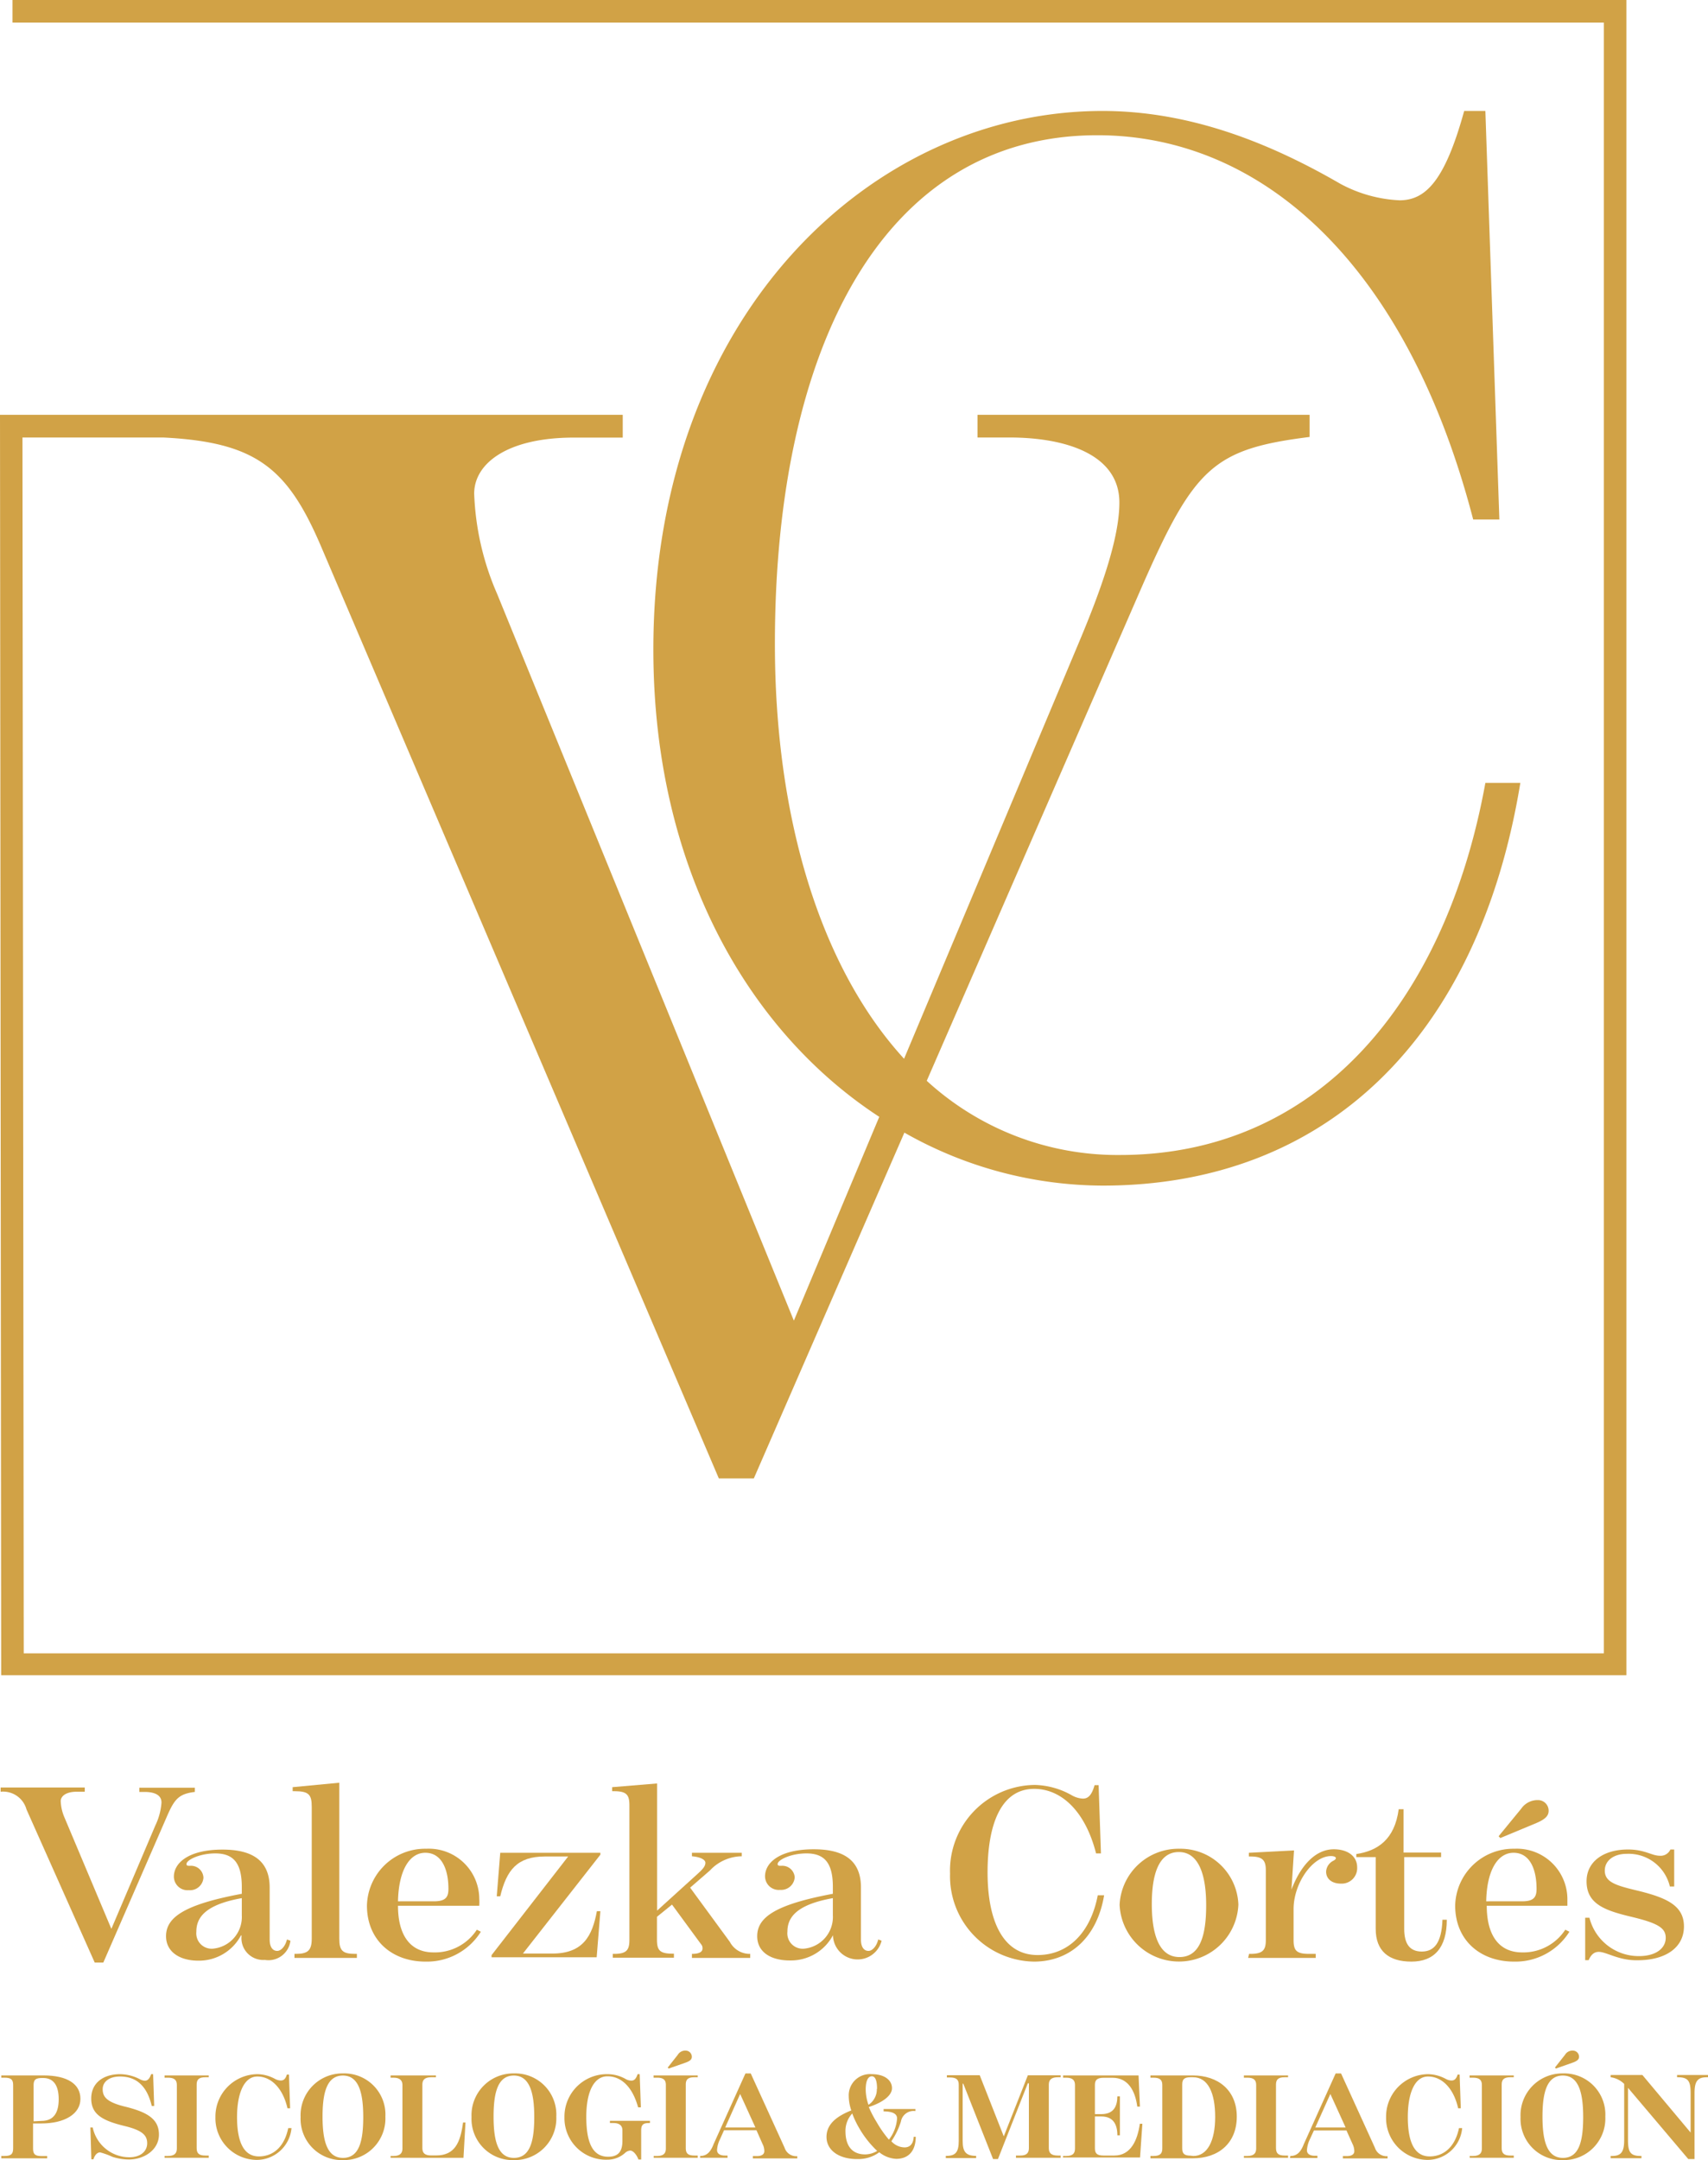 <svg xmlns="http://www.w3.org/2000/svg" viewBox="0 0 161.19 203.82"><defs><style>.cls-1{fill:#d1a246;}</style></defs><g id="Capa_2" data-name="Capa 2"><g id="Capa_1-2" data-name="Capa 1"><path class="cls-1" d="M1.18,0V2.13H151.36V156H2.24L2.12,41.28H15.39c8.74.43,11.71,2.86,14.85,10.14l37.6,88.08h3.3l14.21-32.63a38.09,38.09,0,0,0,18.71,5c21,0,35.46-13.85,39.42-38h-3.3c-3.79,20.84-16,35.11-34.47,35.11a26.64,26.64,0,0,1-18.25-7l20.3-46.61c4.95-11.28,6.76-13,15.83-14.14V39.14H92.25v2.14h3c5.28,0,10.39,1.57,10.39,6.14,0,3.43-1.81,8.42-3.79,13.13L85.32,99.9c-7.94-8.68-12.19-22.8-12.19-39.14,0-28.12,10.31-48,30.43-48,15.51,0,29.2,12.13,35.47,36.26h2.47l-1.32-38.55h-2c-1.81,6.57-3.63,8.43-6.1,8.43a13,13,0,0,1-5.61-1.57c-6.43-3.72-14-6.86-22.43-6.86-21.77,0-42.38,19.28-42.38,50.82,0,20.5,8.91,36,21.32,44.09l-8.06,19.23L46.9,56a25.9,25.9,0,0,1-2.15-9.42c0-2.86,3.14-5.29,9.4-5.29h4.62V39.14H0L.11,157v1.07H153.49V0Z"/><path class="cls-1" d="M2.5,170.73a2.29,2.29,0,0,0-2.44-1.67v-.4H8v.4H7.23c-1,0-1.5.42-1.5.89a4.27,4.27,0,0,0,.35,1.53L10.51,182l4.16-9.78a5.9,5.9,0,0,0,.57-2.14c0-.71-.65-1-1.6-1h-.49v-.4h5.24v.4c-1.52.18-1.93.68-2.64,2.32l-6,13.78H8.94Z"/><path class="cls-1" d="M15.67,182.69c0-1.81,1.8-3,7.15-4v-.64c0-2.26-.79-3.17-2.5-3.17-1.47,0-2.72.61-2.72,1,0,.17.11.17.35.17a1.17,1.17,0,0,1,1.25,1.12,1.27,1.27,0,0,1-1.38,1.18,1.29,1.29,0,0,1-1.41-1.27c0-1.34,1.44-2.56,4.59-2.56,2.55,0,4.45.84,4.45,3.59V183c0,.78.33,1.08.71,1.08s.78-.47.92-1.08l.33.12A2.09,2.09,0,0,1,25,184.93a2.06,2.06,0,0,1-2.2-2.31h-.06A4.49,4.49,0,0,1,18.71,185C17,185,15.67,184.2,15.67,182.69Zm7.15-2V179.1c-3.53.63-4.29,1.88-4.29,3.17a1.45,1.45,0,0,0,1.54,1.6A3,3,0,0,0,22.82,180.72Z"/><path class="cls-1" d="M27.79,184.36h.11c1.11,0,1.52-.28,1.52-1.43V170.47c0-1.16-.3-1.46-1.61-1.46h-.19v-.38l4.4-.42v14.72c0,1.15.33,1.43,1.52,1.43h.14v.38H27.79Z"/><path class="cls-1" d="M34.63,179.8a5.49,5.49,0,0,1,5.6-5.36,4.76,4.76,0,0,1,5,4.7,5.06,5.06,0,0,1,0,.68H37.56c0,2.73,1.12,4.4,3.35,4.4A4.72,4.72,0,0,0,45,182.08l.38.19a6,6,0,0,1-5.22,2.82C37,185.09,34.63,183.07,34.63,179.8Zm6.3-.4c1.09,0,1.39-.35,1.39-1.17,0-1.89-.66-3.41-2.18-3.41s-2.52,1.71-2.58,4.58Z"/><path class="cls-1" d="M46.39,184.48l7.23-9.31h-2.2c-2.61,0-3.62,1.29-4.21,3.76h-.33l.33-4.11h9.45V175l-7.31,9.33h2.77c2.91,0,3.78-1.67,4.21-4h.33l-.35,4.35H46.39Z"/><path class="cls-1" d="M57.83,184.36h.11c1.19,0,1.46-.35,1.46-1.34V170.35c0-1-.27-1.34-1.46-1.34h-.17v-.38l4.24-.35v12l3.88-3.52c.52-.47.68-.73.68-1s-.43-.54-1.27-.61v-.33H70v.33a4.17,4.17,0,0,0-3,1.34l-1.87,1.62,3.75,5.12a2.12,2.12,0,0,0,1.92,1.13v.38H65.3v-.38c.76,0,1-.23,1-.51s-.09-.33-.3-.62l-2.58-3.52L62,180.86V183c0,1,.24,1.34,1.47,1.34h.13v.38H57.83Z"/><path class="cls-1" d="M71.46,182.69c0-1.81,1.79-3,7.14-4v-.64c0-2.26-.78-3.17-2.49-3.17-1.47,0-2.72.61-2.72,1,0,.17.11.17.35.17A1.17,1.17,0,0,1,75,177.14a1.28,1.28,0,0,1-1.38,1.18,1.29,1.29,0,0,1-1.42-1.27c0-1.34,1.44-2.56,4.6-2.56,2.55,0,4.45.84,4.45,3.59V183c0,.78.33,1.08.71,1.08s.78-.47.92-1.08l.32.12a2.33,2.33,0,0,1-4.59-.52h0a4.49,4.49,0,0,1-4,2.38C72.76,185,71.46,184.2,71.46,182.69Zm7.14-2V179.1c-3.53.63-4.29,1.88-4.29,3.17a1.45,1.45,0,0,0,1.55,1.6A3,3,0,0,0,78.6,180.72Z"/><path class="cls-1" d="M89.66,176.79a8.08,8.08,0,0,1,8-8.37,7.4,7.4,0,0,1,3.53,1,2.36,2.36,0,0,0,1,.29c.43,0,.81-.21,1.11-1.27h.38l.22,6.44h-.46c-1-3.93-3.24-6.09-5.84-6.09-3.15,0-4.4,3.39-4.4,7.88s1.41,7.8,4.72,7.8c2.88,0,5-2.09,5.68-5.64h.6c-.66,3.95-3.18,6.26-6.63,6.26A8.06,8.06,0,0,1,89.66,176.79Z"/><path class="cls-1" d="M105.66,179.75a5.56,5.56,0,0,1,5.65-5.31,5.47,5.47,0,0,1,5.56,5.27,5.61,5.61,0,0,1-11.21,0Zm8.17,0c0-2.8-.68-5-2.58-5s-2.55,2.11-2.55,4.91.65,5,2.61,5S113.83,182.58,113.83,179.78Z"/><path class="cls-1" d="M117.88,184.36H118c1.19,0,1.46-.37,1.46-1.31v-6.56c0-.94-.27-1.32-1.46-1.32h-.14v-.35l4.26-.22-.24,3.7h0c.82-2.17,2.2-3.81,4-3.81,1.28,0,2.2.63,2.2,1.71a1.46,1.46,0,0,1-1.54,1.53c-.85,0-1.39-.45-1.39-1.13a1.22,1.22,0,0,1,.63-1c.19-.1.29-.17.29-.28s-.19-.19-.46-.19c-1.74,0-3.53,2.58-3.53,5v2.92c0,1,.27,1.31,1.47,1.31h.62v.38h-6.38Z"/><path class="cls-1" d="M129.83,182v-6.77H128v-.29c2-.3,3.62-1.36,4-4.23h.46v4.09H136v.43h-3.48V182c0,1.37.49,2.14,1.66,2.14s1.87-.82,1.95-3h.41c0,2.64-1.19,3.95-3.34,3.95S129.83,184.08,129.83,182Z"/><path class="cls-1" d="M137.33,179.8a5.49,5.49,0,0,1,5.59-5.36,4.77,4.77,0,0,1,5,4.7c0,.12,0,.57,0,.68h-7.61c0,2.73,1.11,4.4,3.34,4.4a4.72,4.72,0,0,0,4.07-2.14l.39.19a6,6,0,0,1-5.22,2.82C139.69,185.09,137.33,183.07,137.33,179.8Zm6.3-.4c1.08,0,1.38-.35,1.38-1.17,0-1.89-.65-3.41-2.17-3.41s-2.53,1.71-2.58,4.58Zm-2.2-6.14,2.14-2.61a1.87,1.87,0,0,1,1.58-.8,1,1,0,0,1,1,1c0,.42-.22.77-1.17,1.17l-3.39,1.41Z"/><path class="cls-1" d="M150.88,184.17c-.43,0-.73.26-.95.78h-.33v-4H150a4.79,4.79,0,0,0,4.67,3.62c1.66,0,2.53-.78,2.53-1.72s-.73-1.39-3.29-2-4.18-1.25-4.18-3.34c0-1.88,1.63-3,3.91-3,1.6,0,2.23.59,3,.59a1,1,0,0,0,1-.59H158V178h-.41a4,4,0,0,0-4.08-3.08c-1.22,0-2.06.64-2.06,1.58,0,1.1,1.06,1.41,3.12,1.9,2.69.66,4.35,1.39,4.35,3.37s-1.71,3.19-4.37,3.19C152.78,185,151.61,184.17,150.88,184.17Z"/><path class="cls-1" d="M.12,203.43H.4c.6,0,.84-.15.84-.7v-6c0-.55-.24-.69-.84-.69H.12v-.21h4c2.22,0,3.47.8,3.47,2.21s-1.47,2.32-3.68,2.32H3.12v2.38c0,.55.22.7.83.7h.5v.21H.12Zm3.79-3.31c1.21,0,1.63-.84,1.63-2.05s-.43-2-1.46-2H4c-.61,0-.83.13-.83.68v3.41Z"/><path class="cls-1" d="M10.61,203.51a7.24,7.24,0,0,0-1.16-.42c-.2,0-.47.14-.63.65h-.2l-.09-3h.22a3.54,3.54,0,0,0,3.45,2.81c1.09,0,1.69-.58,1.69-1.32s-.44-1.22-2.14-1.63c-2.15-.52-3.14-1.13-3.14-2.6s1.15-2.29,2.72-2.29a4.16,4.16,0,0,1,1.84.46,1.15,1.15,0,0,0,.49.16c.21,0,.44-.11.6-.62h.19l.1,3h-.23c-.47-2-1.55-2.78-3-2.78-1,0-1.63.49-1.63,1.2s.37,1.23,2.18,1.66C14,199.32,15,200,15,201.41s-1.35,2.35-2.84,2.35A5.08,5.08,0,0,1,10.61,203.51Z"/><path class="cls-1" d="M15.53,203.43h.31c.61,0,.85-.24.85-.7v-6c0-.48-.24-.69-.85-.69h-.31v-.21H19.7V196h-.32c-.59,0-.82.2-.82.69v6c0,.5.23.7.82.7h.32v.21H15.53Z"/><path class="cls-1" d="M20.33,199.77a4,4,0,0,1,4-4.06,3.59,3.59,0,0,1,1.63.45,1.26,1.26,0,0,0,.52.15c.22,0,.45-.07.59-.56h.2l.11,3.18h-.25c-.43-1.89-1.54-3-2.84-3s-1.92,1.69-1.92,3.82.52,3.72,2.06,3.72c1.34,0,2.41-.89,2.77-2.67h.31a3.3,3.3,0,0,1-3.28,3A3.93,3.93,0,0,1,20.33,199.77Z"/><path class="cls-1" d="M28.37,199.75a3.94,3.94,0,0,1,4-4.11,3.88,3.88,0,0,1,4,4.07,3.93,3.93,0,0,1-4,4.11A3.89,3.89,0,0,1,28.37,199.75Zm5.91,0c0-2.2-.39-3.91-1.92-3.91s-1.92,1.66-1.92,3.87.39,3.9,1.93,3.9S34.28,202,34.28,199.75Z"/><path class="cls-1" d="M36.86,203.43h.28c.6,0,.84-.25.84-.7v-6c0-.42-.24-.69-.84-.69h-.28v-.21h4.28V196h-.45c-.61,0-.83.25-.83.69v6c0,.45.22.69.83.69h.46c1.78,0,2.3-1.22,2.55-3.11h.23l-.19,3.33H36.86Z"/><path class="cls-1" d="M44.5,199.75a3.94,3.94,0,0,1,4-4.11,3.88,3.88,0,0,1,4,4.07,3.94,3.94,0,0,1-4,4.11A3.89,3.89,0,0,1,44.5,199.75Zm5.92,0c0-2.2-.4-3.91-1.93-3.91s-1.91,1.66-1.91,3.87.38,3.9,1.92,3.9S50.42,202,50.42,199.75Z"/><path class="cls-1" d="M53.27,199.77a4,4,0,0,1,4.06-4.06,3.46,3.46,0,0,1,1.72.46,1.1,1.1,0,0,0,.53.15c.22,0,.43-.1.59-.61h.2l.11,3.13h-.26c-.55-2-1.64-2.93-2.89-2.93s-2,1.41-2,3.82.58,3.77,2.06,3.77c.9,0,1.35-.43,1.35-1.49v-1c0-.44-.28-.69-.84-.69h-.34v-.21h3.78v.21h-.1c-.52,0-.73.15-.73.69v2.75h-.26c-.17-.46-.5-.84-.77-.84a.79.79,0,0,0-.49.22,2.48,2.48,0,0,1-1.68.64A3.92,3.92,0,0,1,53.27,199.77Z"/><path class="cls-1" d="M61.69,203.43H62c.61,0,.84-.24.84-.7v-6c0-.48-.23-.69-.84-.69h-.32v-.21h4.17V196h-.31c-.6,0-.82.2-.82.69v6c0,.5.22.7.82.7h.31v.21H61.69Zm1.41-8.25-.08-.1.94-1.19a.82.82,0,0,1,.79-.4.58.58,0,0,1,.54.58c0,.23-.14.4-.64.57Z"/><path class="cls-1" d="M66.07,203.43c.65,0,1-.4,1.28-1.13l3-6.66h.5l3.19,7a1.16,1.16,0,0,0,1.2.81v.21H71.05v-.22h.4c.48,0,.67-.21.68-.43a1.46,1.46,0,0,0-.17-.72L71.39,201H68.33l-.39.87a2.61,2.61,0,0,0-.27,1c0,.32.25.52.75.52h.24v.21H66.07Zm5.22-2.69-1.44-3.16-1.41,3.16Z"/><path class="cls-1" d="M78,201.63c0-1.28,1.09-2,2.34-2.5a4.22,4.22,0,0,1-.24-1.34,2,2,0,0,1,2.17-2.08c1.24,0,1.91.59,1.91,1.32s-.95,1.38-2.19,1.78a10.72,10.72,0,0,0,.74,1.42,11,11,0,0,0,1.16,1.66,3.71,3.71,0,0,0,.77-2c0-.5-.53-.66-1.27-.67V199h3v.19a1.22,1.22,0,0,0-1.37,1,7,7,0,0,1-.9,1.85,1.71,1.71,0,0,0,1.25.58c.54,0,.83-.38.86-1h.19c0,1.27-.62,2.08-1.85,2.08a2.77,2.77,0,0,1-1.59-.62,3.32,3.32,0,0,1-2,.64C79.18,203.75,78,202.89,78,201.63Zm4.77,1.31a9.45,9.45,0,0,1-1.72-2.2,8.39,8.39,0,0,1-.62-1.32,2.39,2.39,0,0,0-.64,1.67c0,1.38.62,2.19,1.86,2.19A2.21,2.21,0,0,0,82.8,202.94Zm0-5.84c0-.72-.14-1.19-.49-1.19s-.58.42-.58,1.25a4.46,4.46,0,0,0,.26,1.44A1.73,1.73,0,0,0,82.75,197.1Z"/><path class="cls-1" d="M90.91,196.61h-.06V202c0,1,.27,1.42,1.27,1.42h0v.21H89.26v-.21h.06c.86,0,1.16-.36,1.16-1.42v-5.29c0-.49-.23-.69-.84-.69h-.28v-.21h3.1l2.27,5.77L97,195.82h3.1V196h-.27c-.57,0-.85.21-.85.69v6c0,.48.25.7.85.7h.27v.21H95.88v-.21h.4c.59,0,.82-.23.82-.7v-6.12H97l-2.82,7.15h-.46Z"/><path class="cls-1" d="M100.33,203.43h.28c.61,0,.84-.22.84-.7v-6c0-.45-.23-.69-.84-.69h-.28v-.21h7.12l.13,2.94h-.25c-.2-1.5-.87-2.72-2.33-2.72h-.84c-.61,0-.83.2-.83.68v2.75h.61c1.13,0,1.5-.69,1.51-1.68h.24v3.68h-.24c0-1-.37-1.78-1.51-1.78h-.61v3c0,.51.22.69.83.69h1c1.55,0,2.19-1.43,2.41-3h.24l-.22,3.18h-7.28Z"/><path class="cls-1" d="M108.57,203.43h.28c.6,0,.84-.2.84-.7v-6c0-.49-.24-.69-.84-.69h-.28v-.21h4c2.35,0,4.15,1.37,4.15,3.89s-1.75,3.93-4.15,3.93h-4Zm4.05,0c1.31,0,2.06-1.4,2.06-3.68S114,196,112.6,196h-.24c-.58,0-.79.18-.79.67v6.06c0,.49.22.67.79.67Z"/><path class="cls-1" d="M117.39,203.43h.32c.6,0,.84-.24.84-.7v-6c0-.48-.24-.69-.84-.69h-.32v-.21h4.17V196h-.32c-.59,0-.82.2-.82.69v6c0,.5.23.7.82.7h.32v.21h-4.17Z"/><path class="cls-1" d="M121.77,203.43c.65,0,1-.4,1.28-1.13l3-6.66h.51l3.19,7a1.16,1.16,0,0,0,1.2.81v.21h-4.22v-.22h.39c.49,0,.68-.21.69-.43a1.58,1.58,0,0,0-.17-.72l-.57-1.27H124l-.4.87a2.75,2.75,0,0,0-.26,1c0,.32.25.52.75.52h.24v.21h-2.59Zm5.22-2.69-1.44-3.16-1.42,3.16Z"/><path class="cls-1" d="M130.81,199.77a4,4,0,0,1,4-4.06,3.67,3.67,0,0,1,1.64.45,1.22,1.22,0,0,0,.51.15c.23,0,.45-.07.6-.56h.19l.11,3.18h-.25c-.42-1.89-1.53-3-2.84-3s-1.91,1.69-1.91,3.82.51,3.72,2.06,3.72c1.33,0,2.4-.89,2.77-2.67h.3a3.29,3.29,0,0,1-3.27,3A3.94,3.94,0,0,1,130.81,199.77Z"/><path class="cls-1" d="M138.7,203.43H139c.61,0,.85-.24.85-.7v-6c0-.48-.24-.69-.85-.69h-.31v-.21h4.17V196h-.32c-.59,0-.82.2-.82.69v6c0,.5.23.7.82.7h.32v.21H138.7Z"/><path class="cls-1" d="M143.5,199.75a3.94,3.94,0,0,1,4-4.11,3.88,3.88,0,0,1,4,4.07,3.93,3.93,0,0,1-4,4.11A3.89,3.89,0,0,1,143.5,199.75Zm5.91,0c0-2.2-.39-3.91-1.92-3.91s-1.92,1.66-1.92,3.87.39,3.9,1.93,3.9S149.41,202,149.41,199.75Zm-2.58-4.57-.08-.1.94-1.19a.82.82,0,0,1,.79-.4.58.58,0,0,1,.54.58c0,.23-.15.4-.65.57Z"/><path class="cls-1" d="M153.64,197v4.92c0,1.13.21,1.51,1.21,1.51h.06v.21H152v-.21h.12c.87,0,1.16-.38,1.16-1.51v-5.29A2.23,2.23,0,0,0,152,196v-.21h3l4.55,5.43v-3.72c0-1.13-.22-1.5-1.22-1.5h-.06v-.21h2.92V196h-.11c-.87,0-1.16.37-1.16,1.5v6.22h-.59Z"/></g></g></svg>
